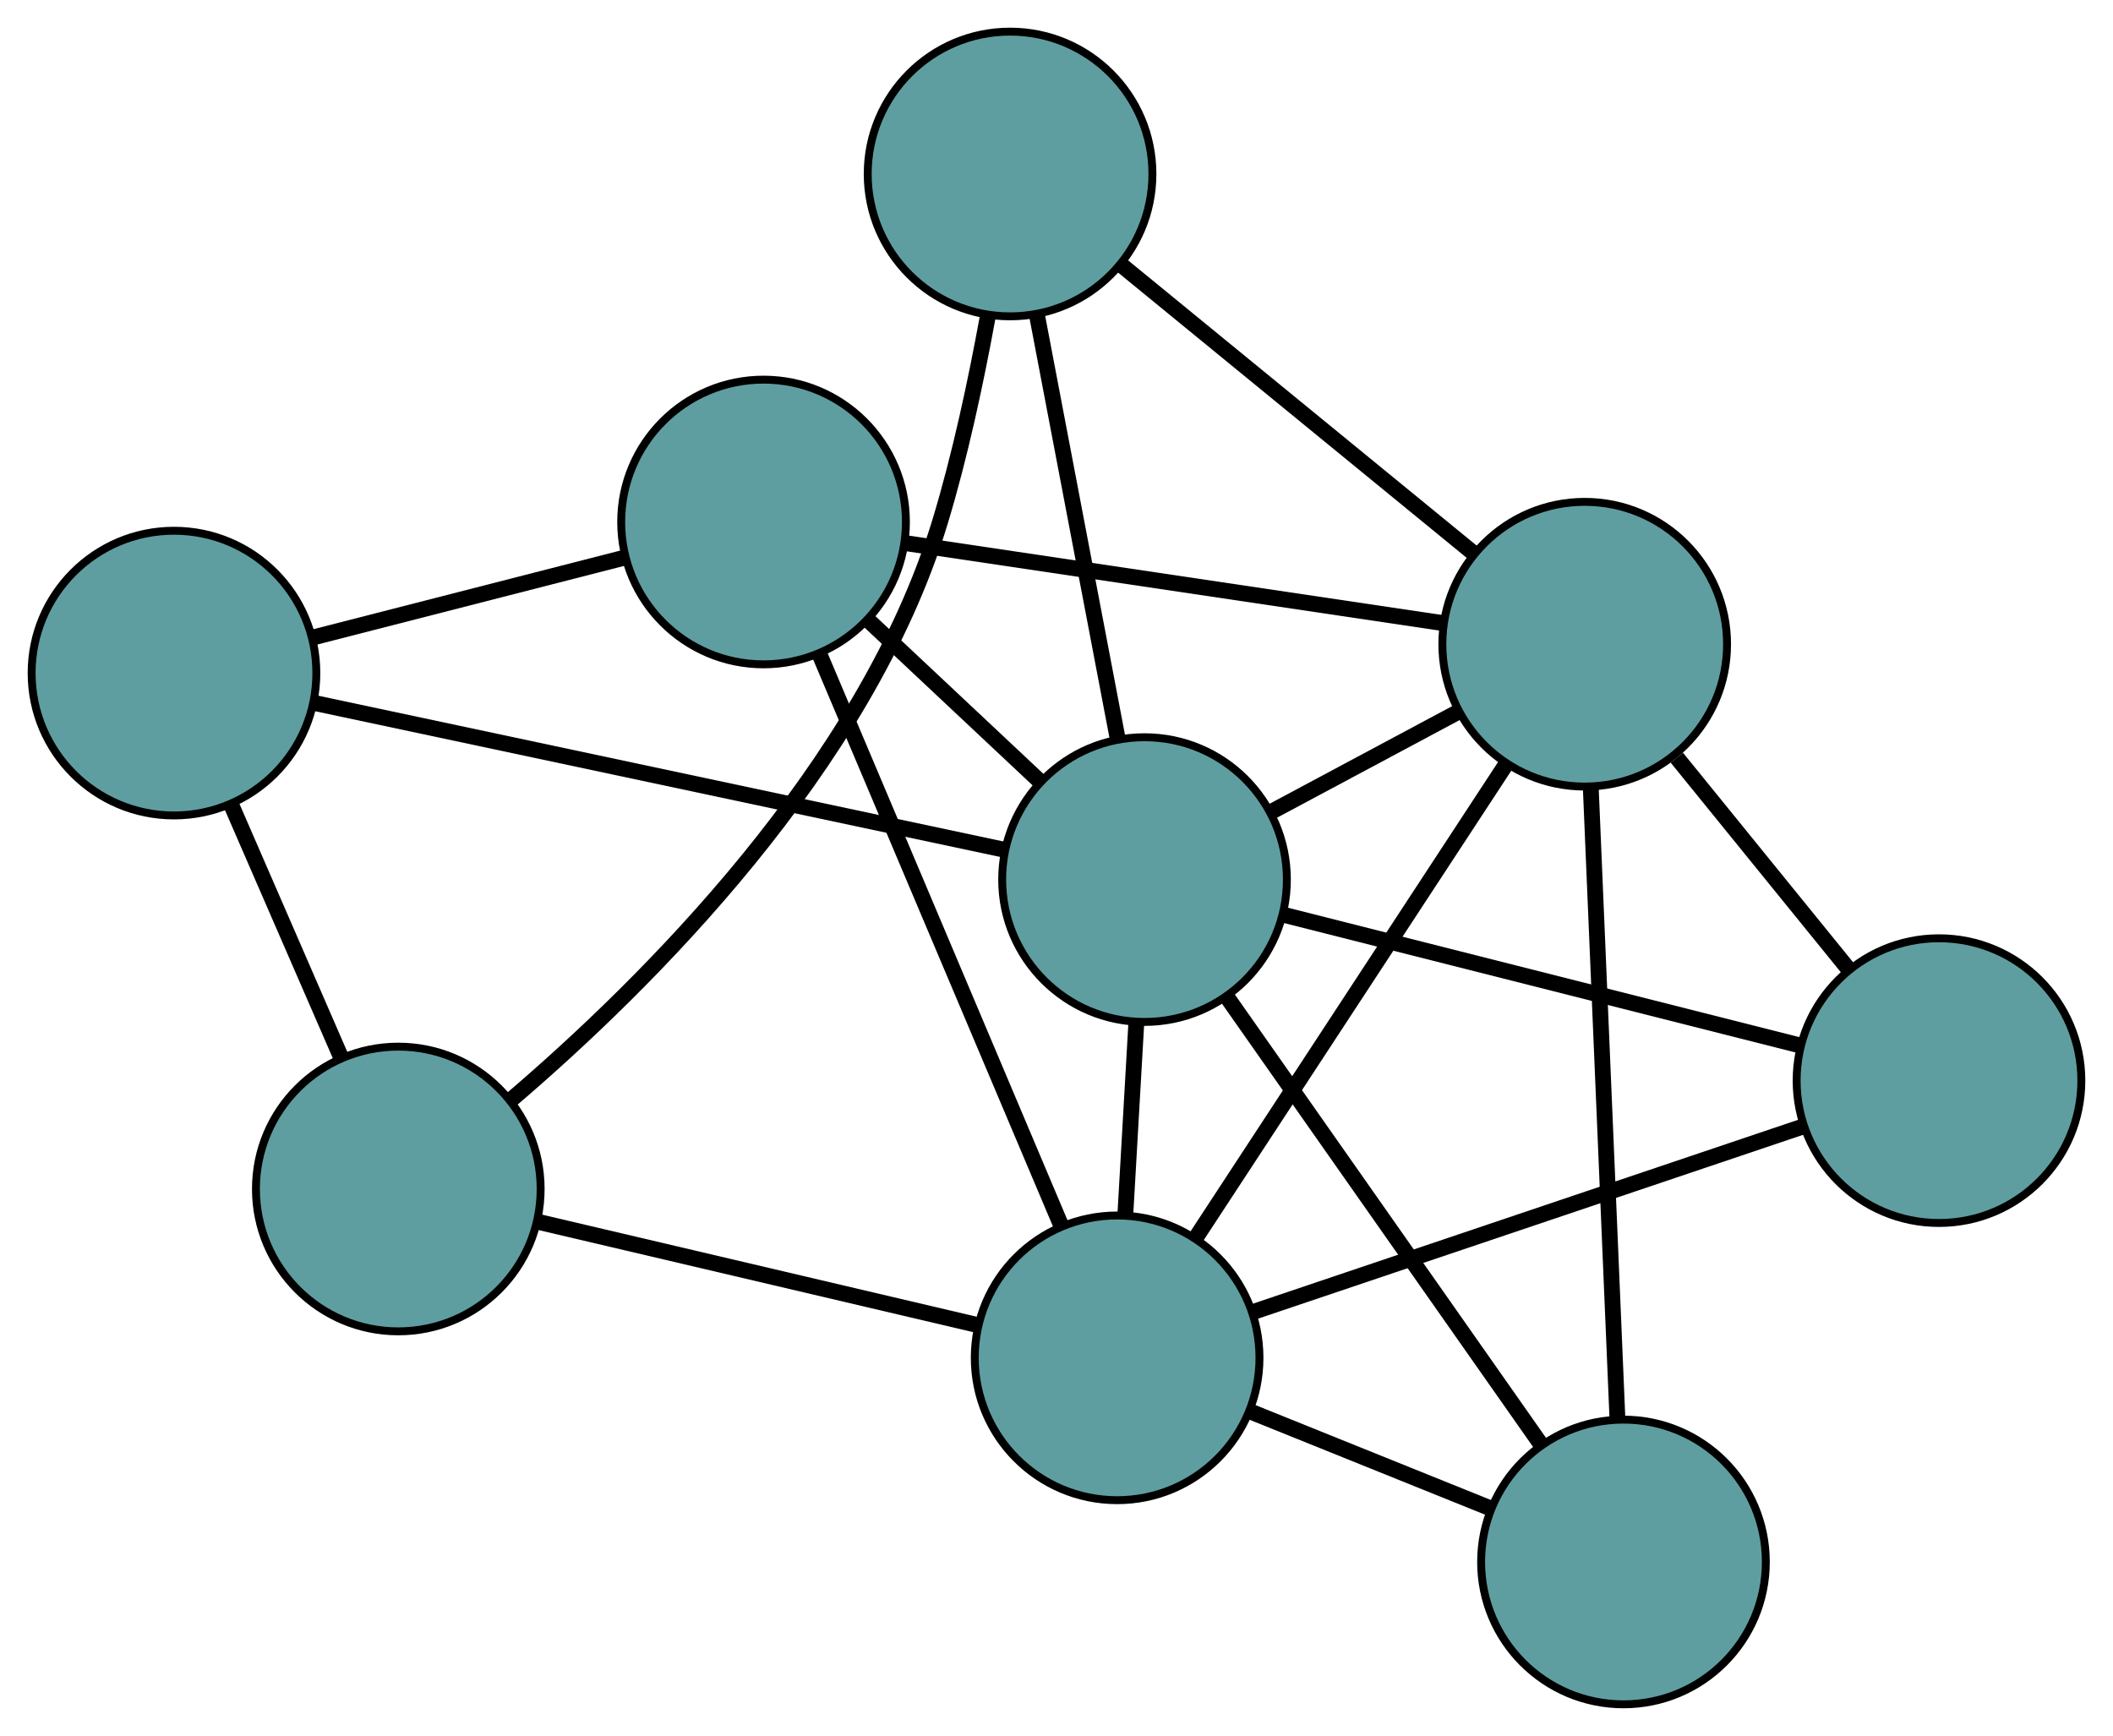 <?xml version="1.0" encoding="UTF-8" standalone="no"?>
<!DOCTYPE svg PUBLIC "-//W3C//DTD SVG 1.1//EN"
 "http://www.w3.org/Graphics/SVG/1.1/DTD/svg11.dtd">
<!-- Generated by graphviz version 2.36.0 (20140111.2315)
 -->
<!-- Title: G Pages: 1 -->
<svg width="100%" height="100%"
 viewBox="0.00 0.00 267.18 219.51" xmlns="http://www.w3.org/2000/svg" xmlns:xlink="http://www.w3.org/1999/xlink">
<g id="graph0" class="graph" transform="scale(1 1) rotate(0) translate(4 215.509)">
<title>G</title>
<!-- 0 -->
<g id="node1" class="node"><title>0</title>
<ellipse fill="cadetblue" stroke="black" cx="46.362" cy="-65.162" rx="18" ry="18"/>
</g>
<!-- 4 -->
<g id="node5" class="node"><title>4</title>
<ellipse fill="cadetblue" stroke="black" cx="123.719" cy="-193.509" rx="18" ry="18"/>
</g>
<!-- 0&#45;&#45;4 -->
<g id="edge1" class="edge"><title>0&#45;&#45;4</title>
<path fill="none" stroke="black" stroke-width="2" d="M60.603,-76.424C77.754,-91.071 105.437,-118.487 114.868,-149.541 117.402,-157.886 119.413,-167.344 120.874,-175.345"/>
</g>
<!-- 5 -->
<g id="node6" class="node"><title>5</title>
<ellipse fill="cadetblue" stroke="black" cx="18" cy="-130.397" rx="18" ry="18"/>
</g>
<!-- 0&#45;&#45;5 -->
<g id="edge2" class="edge"><title>0&#45;&#45;5</title>
<path fill="none" stroke="black" stroke-width="2" d="M39.058,-81.962C34.791,-91.777 29.427,-104.113 25.181,-113.88"/>
</g>
<!-- 6 -->
<g id="node7" class="node"><title>6</title>
<ellipse fill="cadetblue" stroke="black" cx="137.256" cy="-43.812" rx="18" ry="18"/>
</g>
<!-- 0&#45;&#45;6 -->
<g id="edge3" class="edge"><title>0&#45;&#45;6</title>
<path fill="none" stroke="black" stroke-width="2" d="M63.887,-61.046C79.879,-57.289 103.402,-51.764 119.474,-47.989"/>
</g>
<!-- 1 -->
<g id="node2" class="node"><title>1</title>
<ellipse fill="cadetblue" stroke="black" cx="92.548" cy="-149.504" rx="18" ry="18"/>
</g>
<!-- 1&#45;&#45;5 -->
<g id="edge4" class="edge"><title>1&#45;&#45;5</title>
<path fill="none" stroke="black" stroke-width="2" d="M74.881,-144.976C62.998,-141.93 47.397,-137.931 35.54,-134.892"/>
</g>
<!-- 1&#45;&#45;6 -->
<g id="edge5" class="edge"><title>1&#45;&#45;6</title>
<path fill="none" stroke="black" stroke-width="2" d="M99.731,-132.523C108.123,-112.683 121.917,-80.074 130.238,-60.403"/>
</g>
<!-- 7 -->
<g id="node8" class="node"><title>7</title>
<ellipse fill="cadetblue" stroke="black" cx="196.38" cy="-134.049" rx="18" ry="18"/>
</g>
<!-- 1&#45;&#45;7 -->
<g id="edge6" class="edge"><title>1&#45;&#45;7</title>
<path fill="none" stroke="black" stroke-width="2" d="M110.634,-146.812C129.692,-143.975 159.522,-139.535 178.501,-136.71"/>
</g>
<!-- 8 -->
<g id="node9" class="node"><title>8</title>
<ellipse fill="cadetblue" stroke="black" cx="140.721" cy="-104.286" rx="18" ry="18"/>
</g>
<!-- 1&#45;&#45;8 -->
<g id="edge7" class="edge"><title>1&#45;&#45;8</title>
<path fill="none" stroke="black" stroke-width="2" d="M105.712,-137.148C112.509,-130.768 120.778,-123.005 127.573,-116.627"/>
</g>
<!-- 2 -->
<g id="node3" class="node"><title>2</title>
<ellipse fill="cadetblue" stroke="black" cx="201.282" cy="-18" rx="18" ry="18"/>
</g>
<!-- 2&#45;&#45;6 -->
<g id="edge8" class="edge"><title>2&#45;&#45;6</title>
<path fill="none" stroke="black" stroke-width="2" d="M184.46,-24.782C175.123,-28.546 163.542,-33.215 154.188,-36.986"/>
</g>
<!-- 2&#45;&#45;7 -->
<g id="edge9" class="edge"><title>2&#45;&#45;7</title>
<path fill="none" stroke="black" stroke-width="2" d="M200.516,-36.133C199.595,-57.934 198.059,-94.299 197.141,-116.044"/>
</g>
<!-- 2&#45;&#45;8 -->
<g id="edge10" class="edge"><title>2&#45;&#45;8</title>
<path fill="none" stroke="black" stroke-width="2" d="M190.733,-33.03C179.617,-48.867 162.219,-73.656 151.149,-89.428"/>
</g>
<!-- 3 -->
<g id="node4" class="node"><title>3</title>
<ellipse fill="cadetblue" stroke="black" cx="241.178" cy="-78.865" rx="18" ry="18"/>
</g>
<!-- 3&#45;&#45;6 -->
<g id="edge11" class="edge"><title>3&#45;&#45;6</title>
<path fill="none" stroke="black" stroke-width="2" d="M224.017,-73.077C204.762,-66.582 173.707,-56.107 154.442,-49.609"/>
</g>
<!-- 3&#45;&#45;7 -->
<g id="edge12" class="edge"><title>3&#45;&#45;7</title>
<path fill="none" stroke="black" stroke-width="2" d="M229.641,-93.076C223.005,-101.251 214.69,-111.495 208.033,-119.694"/>
</g>
<!-- 3&#45;&#45;8 -->
<g id="edge13" class="edge"><title>3&#45;&#45;8</title>
<path fill="none" stroke="black" stroke-width="2" d="M223.679,-83.293C205.354,-87.93 176.732,-95.173 158.356,-99.823"/>
</g>
<!-- 4&#45;&#45;7 -->
<g id="edge14" class="edge"><title>4&#45;&#45;7</title>
<path fill="none" stroke="black" stroke-width="2" d="M137.729,-182.044C150.596,-171.515 169.56,-155.996 182.414,-145.478"/>
</g>
<!-- 4&#45;&#45;8 -->
<g id="edge15" class="edge"><title>4&#45;&#45;8</title>
<path fill="none" stroke="black" stroke-width="2" d="M127.16,-175.453C130.129,-159.871 134.393,-137.494 137.343,-122.01"/>
</g>
<!-- 5&#45;&#45;8 -->
<g id="edge16" class="edge"><title>5&#45;&#45;8</title>
<path fill="none" stroke="black" stroke-width="2" d="M35.845,-126.6C59.112,-121.649 99.577,-113.04 122.855,-108.087"/>
</g>
<!-- 6&#45;&#45;7 -->
<g id="edge17" class="edge"><title>6&#45;&#45;7</title>
<path fill="none" stroke="black" stroke-width="2" d="M147.285,-59.12C158.223,-75.814 175.619,-102.363 186.499,-118.968"/>
</g>
<!-- 6&#45;&#45;8 -->
<g id="edge18" class="edge"><title>6&#45;&#45;8</title>
<path fill="none" stroke="black" stroke-width="2" d="M138.295,-61.956C138.734,-69.61 139.243,-78.502 139.682,-86.154"/>
</g>
<!-- 7&#45;&#45;8 -->
<g id="edge19" class="edge"><title>7&#45;&#45;8</title>
<path fill="none" stroke="black" stroke-width="2" d="M180.281,-125.44C172.961,-121.526 164.315,-116.903 156.977,-112.978"/>
</g>
</g>
</svg>

